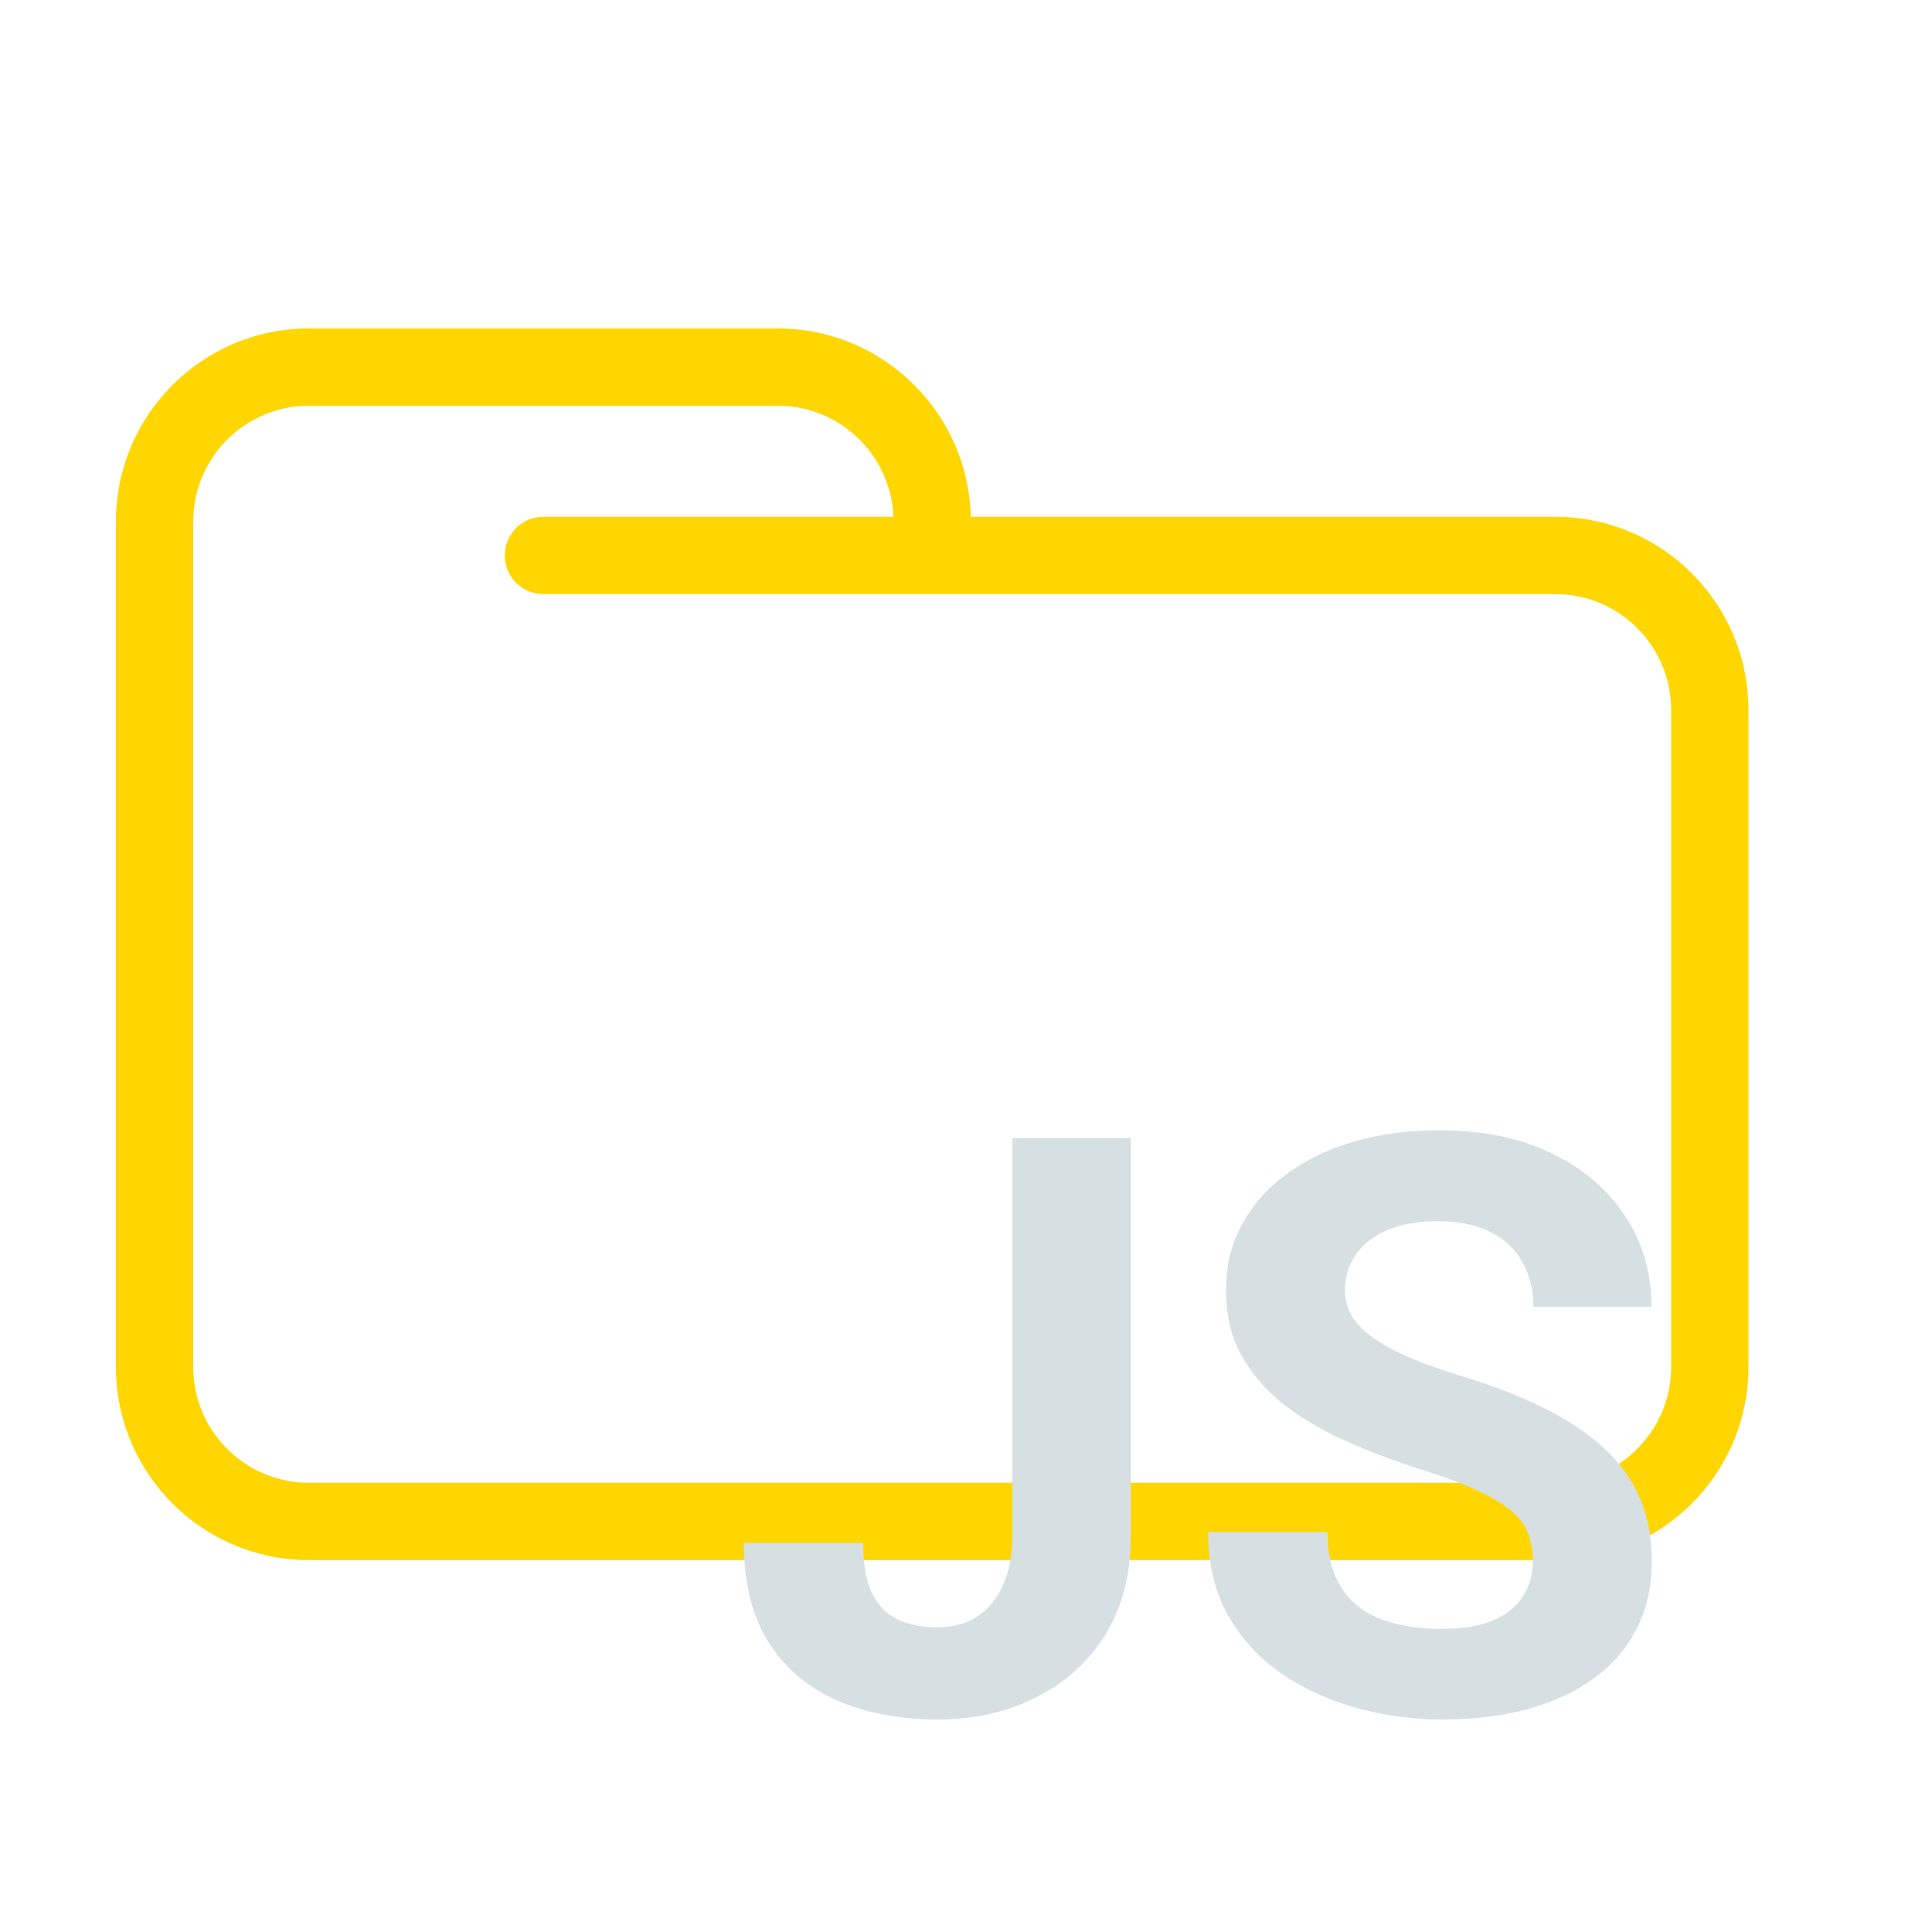 <svg width="200" height="200" viewBox="0 0 200 200" fill="none" xmlns="http://www.w3.org/2000/svg">
<path d="M56.25 53.5C54.041 53.5 52.25 55.291 52.25 57.5C52.25 59.709 54.041 61.5 56.25 61.5V53.5ZM173 73.5V141.5H181V73.5H173ZM161 153.5H32V161.5H161V153.5ZM20 141.5V57.5H12V141.5H20ZM20 57.5V54H12V57.5H20ZM96.5 61.5H161V53.5H96.5V61.5ZM20 54C20 47.373 25.373 42 32 42V34C20.954 34 12 42.954 12 54H20ZM32 153.5C25.373 153.5 20 148.127 20 141.5H12C12 152.546 20.954 161.5 32 161.5V153.5ZM173 141.5C173 148.127 167.627 153.5 161 153.5V161.5C172.046 161.5 181 152.546 181 141.5H173ZM80.5 42C87.127 42 92.5 47.373 92.5 54H100.5C100.5 42.954 91.546 34 80.5 34V42ZM181 73.5C181 62.454 172.046 53.5 161 53.5V61.5C167.627 61.5 173 66.873 173 73.5H181ZM32 42H56.25V34H32V42ZM56.25 42H80.5V34H56.25V42ZM96.5 53.5H56.25V61.5H96.5V53.5ZM92.5 54V57.5H100.5V54H92.5Z" fill="#FFD600"/>
<path d="M104.79 158.958V117.816H117.063V158.958C117.063 162.927 116.187 166.338 114.436 169.193C112.684 172.02 110.29 174.194 107.252 175.717C104.242 177.239 100.849 178 97.073 178C93.159 178 89.698 177.348 86.687 176.043C83.677 174.738 81.31 172.74 79.586 170.049C77.862 167.33 77 163.892 77 159.733H89.356C89.356 161.907 89.656 163.633 90.258 164.911C90.888 166.189 91.777 167.099 92.927 167.643C94.076 168.187 95.458 168.459 97.073 168.459C98.632 168.459 99.987 168.092 101.136 167.358C102.286 166.624 103.175 165.55 103.804 164.136C104.461 162.723 104.79 160.997 104.79 158.958Z" fill="#D6E0E3"/>
<path d="M158.686 161.649C158.686 160.589 158.521 159.637 158.193 158.795C157.892 157.925 157.317 157.137 156.469 156.43C155.621 155.696 154.43 154.975 152.898 154.269C151.365 153.562 149.381 152.828 146.946 152.067C144.237 151.197 141.664 150.218 139.229 149.131C136.821 148.044 134.686 146.78 132.825 145.339C130.992 143.871 129.541 142.172 128.474 140.242C127.434 138.312 126.914 136.069 126.914 133.514C126.914 131.04 127.462 128.798 128.556 126.786C129.651 124.747 131.183 123.008 133.154 121.567C135.124 120.099 137.45 118.971 140.132 118.182C142.841 117.394 145.81 117 149.039 117C153.445 117 157.29 117.788 160.574 119.365C163.858 120.942 166.403 123.103 168.209 125.848C170.042 128.594 170.959 131.734 170.959 135.267H158.727C158.727 133.528 158.357 132.005 157.618 130.701C156.907 129.369 155.812 128.322 154.334 127.561C152.884 126.8 151.051 126.419 148.834 126.419C146.7 126.419 144.921 126.745 143.498 127.398C142.075 128.023 141.008 128.879 140.296 129.967C139.585 131.027 139.229 132.223 139.229 133.555C139.229 134.561 139.475 135.471 139.968 136.287C140.488 137.102 141.254 137.863 142.266 138.57C143.279 139.277 144.524 139.943 146.002 140.568C147.479 141.193 149.19 141.805 151.133 142.403C154.389 143.382 157.249 144.483 159.712 145.706C162.202 146.929 164.282 148.302 165.951 149.824C167.62 151.346 168.879 153.073 169.728 155.003C170.576 156.933 171 159.121 171 161.568C171 164.15 170.494 166.461 169.481 168.499C168.469 170.538 167.005 172.264 165.089 173.678C163.174 175.091 160.889 176.165 158.234 176.899C155.58 177.633 152.61 178 149.327 178C146.371 178 143.457 177.619 140.583 176.858C137.71 176.07 135.097 174.887 132.743 173.311C130.417 171.734 128.556 169.723 127.161 167.276C125.765 164.83 125.067 161.934 125.067 158.591H137.423C137.423 160.439 137.71 162.002 138.285 163.28C138.859 164.558 139.667 165.591 140.707 166.379C141.774 167.167 143.033 167.738 144.483 168.092C145.961 168.445 147.575 168.622 149.327 168.622C151.461 168.622 153.213 168.323 154.581 167.725C155.976 167.127 157.003 166.297 157.659 165.237C158.344 164.177 158.686 162.981 158.686 161.649Z" fill="#D6E0E3"/>
</svg>
